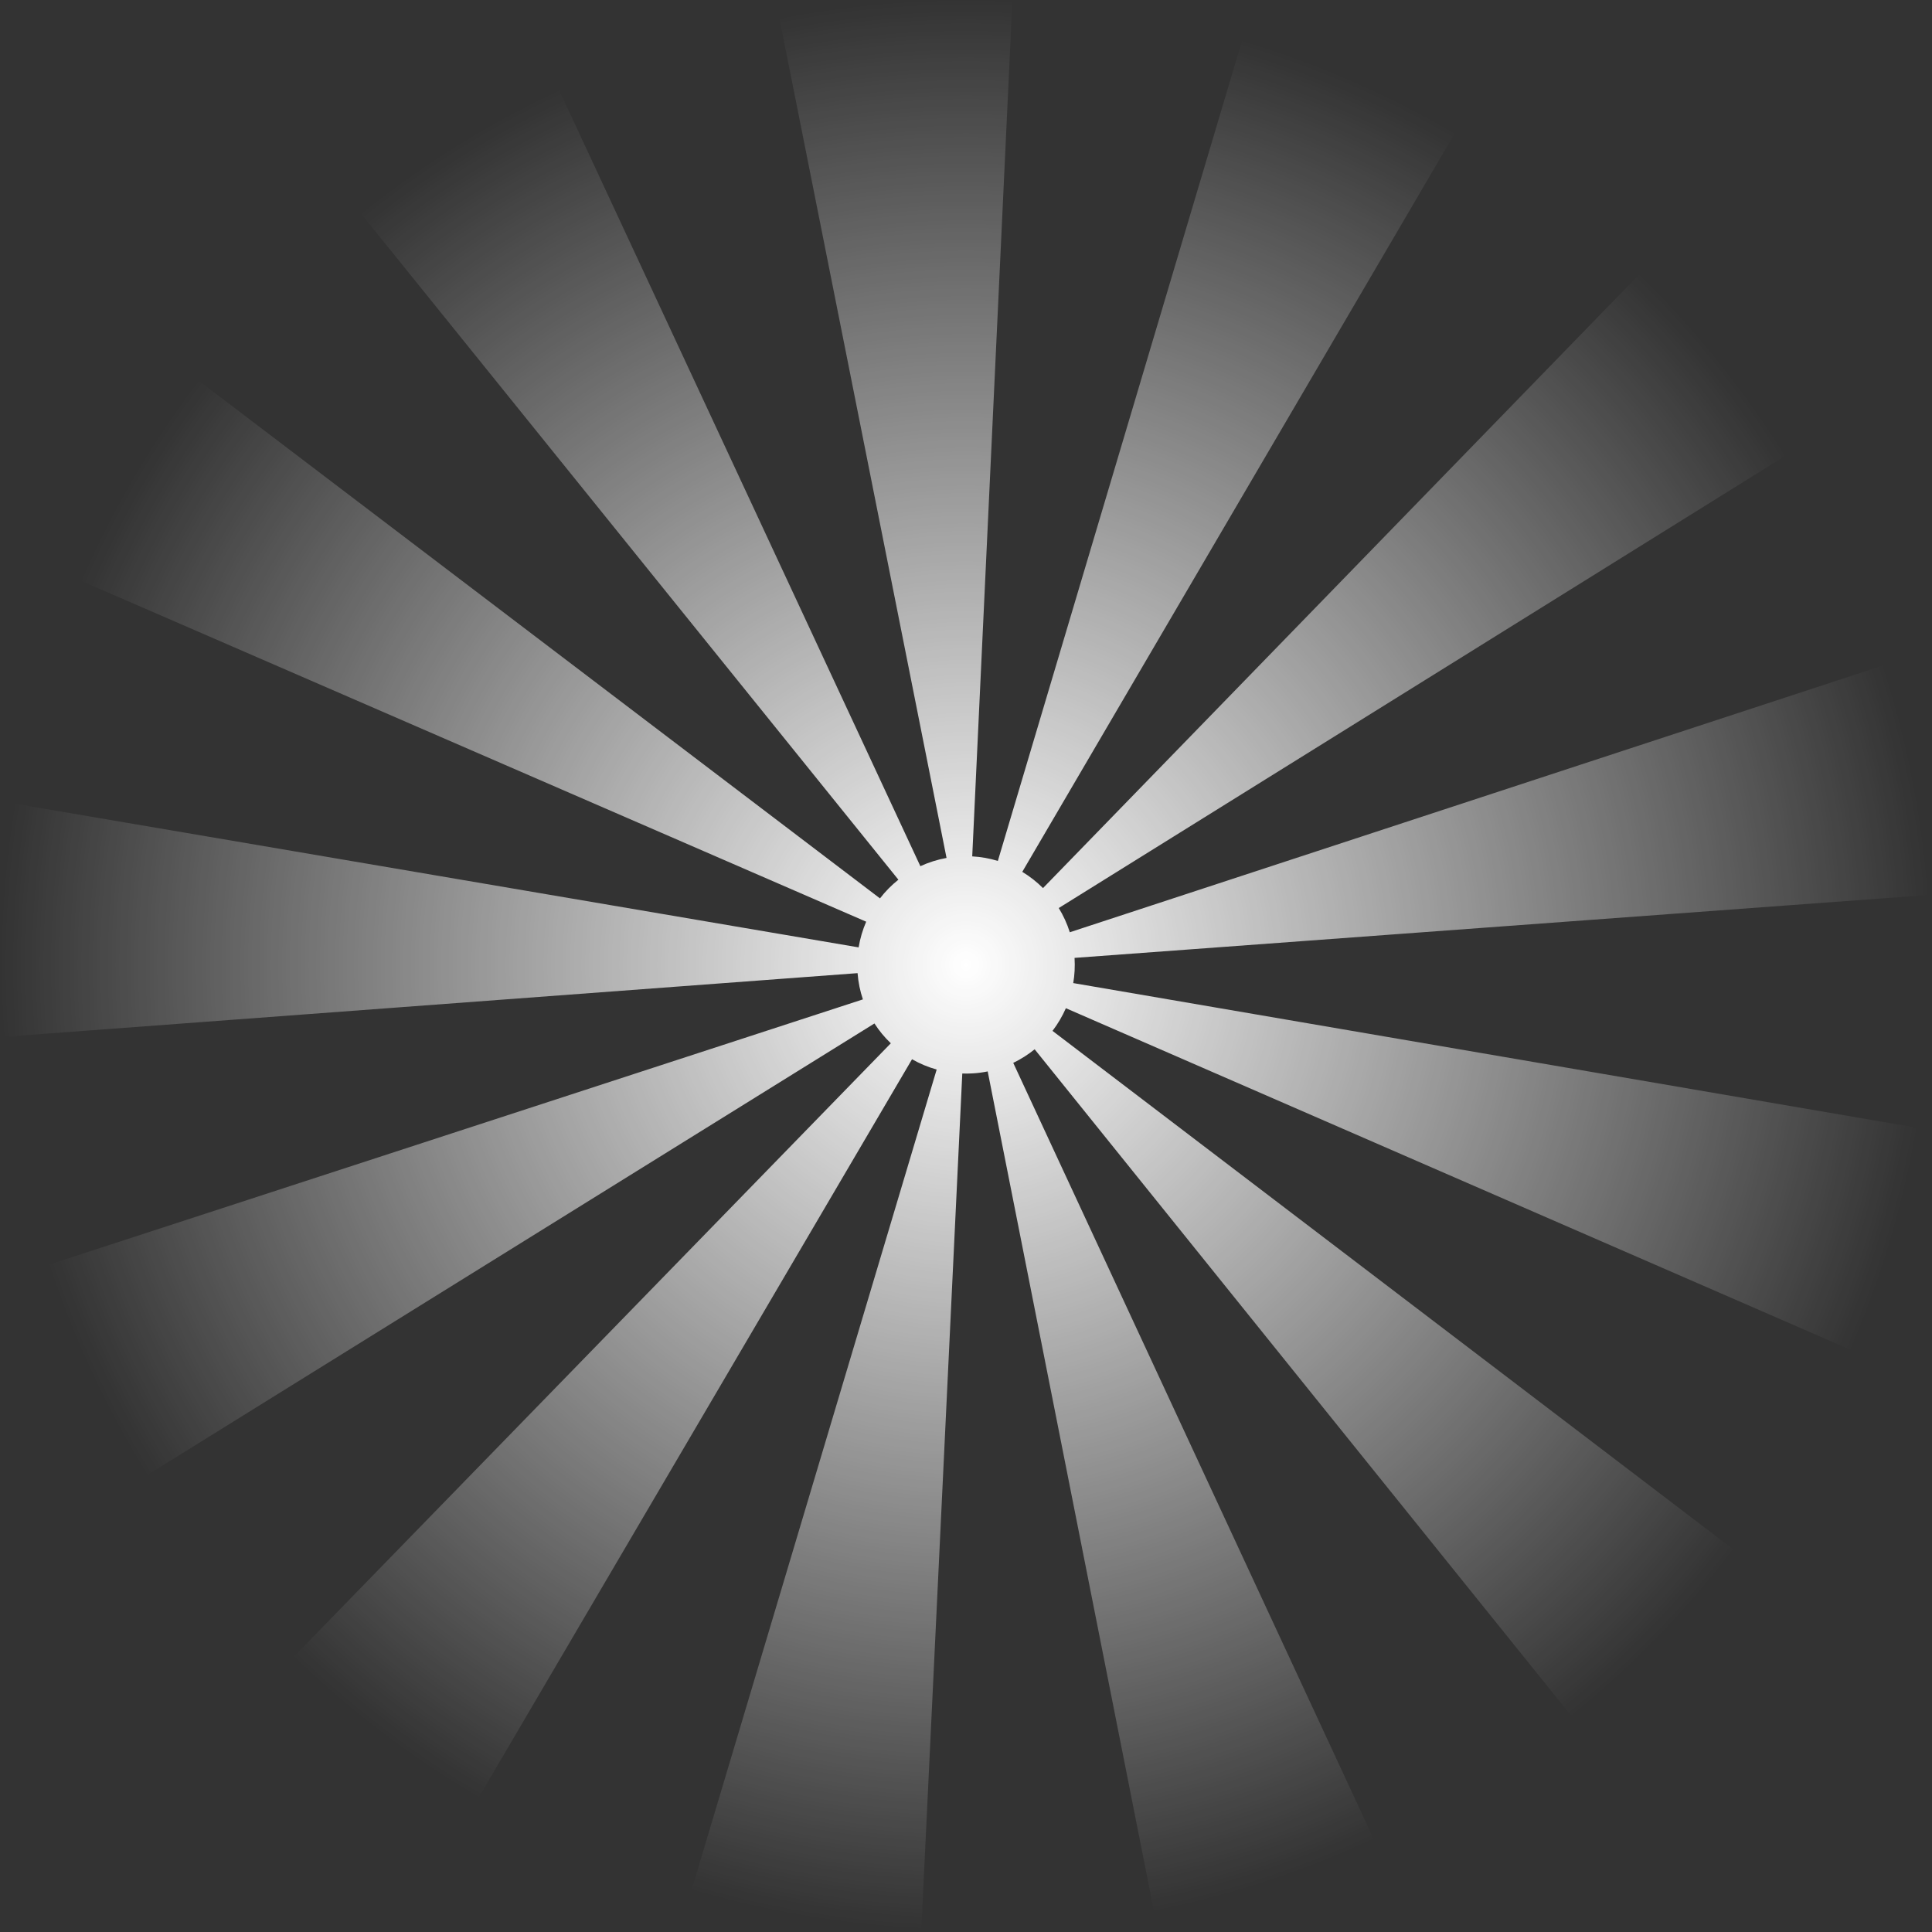 <?xml version="1.0" encoding="utf-8"?>
<!-- Generator: Adobe Illustrator 19.2.1, SVG Export Plug-In . SVG Version: 6.00 Build 0)  -->
<svg version="1.1" id="Layer_1" xmlns="http://www.w3.org/2000/svg" xmlns:xlink="http://www.w3.org/1999/xlink" x="0px" y="0px"
	 width="2760px" height="2760px" viewBox="0 0 2760 2760" style="enable-background:new 0 0 2760 2760;" xml:space="preserve">
<rect x="0" y="0" width="2760" height="2760" fill="#333333" stroke="none"/>
<style type="text/css">
	.st0{fill:url(#SVGID_1_);}
	.st1{fill:url(#SVGID_2_);}
	.st2{fill:url(#SVGID_3_);}
</style>
<title>bg_sunburst</title>
<g>
	<radialGradient id="SVGID_1_" cx="2648.64" cy="1930.31" r="8.897326e-05" gradientUnits="userSpaceOnUse">
		<stop  offset="0" style="stop-color:#FFFFFF"/>
		<stop  offset="1" style="stop-color:#FFFFFF;stop-opacity:0"/>
	</radialGradient>
	<polygon class="st0" points="2648.6,1930.3 2648.6,1930.3 2648.6,1930.3 	"/>
	<radialGradient id="SVGID_2_" cx="2247.88" cy="2455.11" r="1.567285e-02" gradientUnits="userSpaceOnUse">
		<stop  offset="0" style="stop-color:#FFFFFF"/>
		<stop  offset="1" style="stop-color:#FFFFFF;stop-opacity:0"/>
	</radialGradient>
	<path class="st1" d="M2247.9,2455.1L2247.9,2455.1C2247.9,2455.1,2247.9,2455.1,2247.9,2455.1L2247.9,2455.1z"/>
	<radialGradient id="SVGID_3_" cx="1380.001" cy="1378.327" r="1380.006" gradientUnits="userSpaceOnUse">
		<stop  offset="0" style="stop-color:#FFFFFF"/>
		<stop  offset="1" style="stop-color:#FFFFFF;stop-opacity:0"/>
	</radialGradient>
	<path class="st2" d="M1533.2,1404.4c2-11.5,2.6-23.5,1.9-35.7c0-0.1,0-0.2,0-0.3l1224.9-90.2c-8.2-110.8-29.8-220.3-64.2-325.9
		l-1-3.2l-1166.5,382.7c-3.9-12.3-9.2-23.9-15.8-34.6l1042-648.5c-59.1-94.8-129.5-182-209.7-259.8L1490,1268.7
		c-8.9-8.9-18.8-16.7-29.6-23.2l619.5-1057.8c-95.9-56.1-198.3-100.4-304.8-132.1l-349.6,1174.3c-11.7-3.6-23.9-5.8-36.6-6.5
		L1446.3-0.2c-111.6-5.2-223.5,3.2-333.1,25l239,1200.8c-13.1,2.4-25.7,6.4-37.4,11.8L798.2,127.6C697,174.7,601.8,234,514.8,304
		l768.6,952.7c-9.8,7.8-18.7,16.8-26.3,26.7L282.5,542.8c-67.3,88.4-123.6,184.5-167.9,286.4l1122.8,487.5
		c-5,11.6-8.7,23.9-10.8,36.7l-1207-205.5C0.8,1258-4.5,1370,3.8,1481.3l1221.3-91.1c1,13.1,3.6,25.6,7.6,37.5L68.3,1807.2
		c34.5,105.7,81.6,206.8,140.2,301.2l1040.7-646.3c6.7,10.4,14.5,19.9,23.4,28.3L418,2368.5c79.8,77.5,168.6,145.1,264.6,201.4
		l620.3-1056.7c11,6.3,22.8,11.3,35.2,14.7L987.3,2702.3c106.9,31.9,217.3,50.7,328.8,56.1l58.6-1224.8c4.9,0.2,9.9,0.1,15-0.2
		c7.3-0.4,14.4-1.4,21.3-2.8l238.2,1203.2c54.1-10.7,107.4-24.6,159.8-41.6h0.1c52.9-17.2,104.7-37.5,155.2-60.9l-516.8-1112.9
		c11-5.3,21.2-11.8,30.6-19.4l769.9,956.3c86.9-69.8,164.9-149.9,232.5-238.6l-976.9-744c7.6-10,14-20.8,19.1-32.4l1126.1,490.2
		c44.5-102,76.4-208.9,95.3-318.5L1533.2,1404.4z"/>
</g>
</svg>

